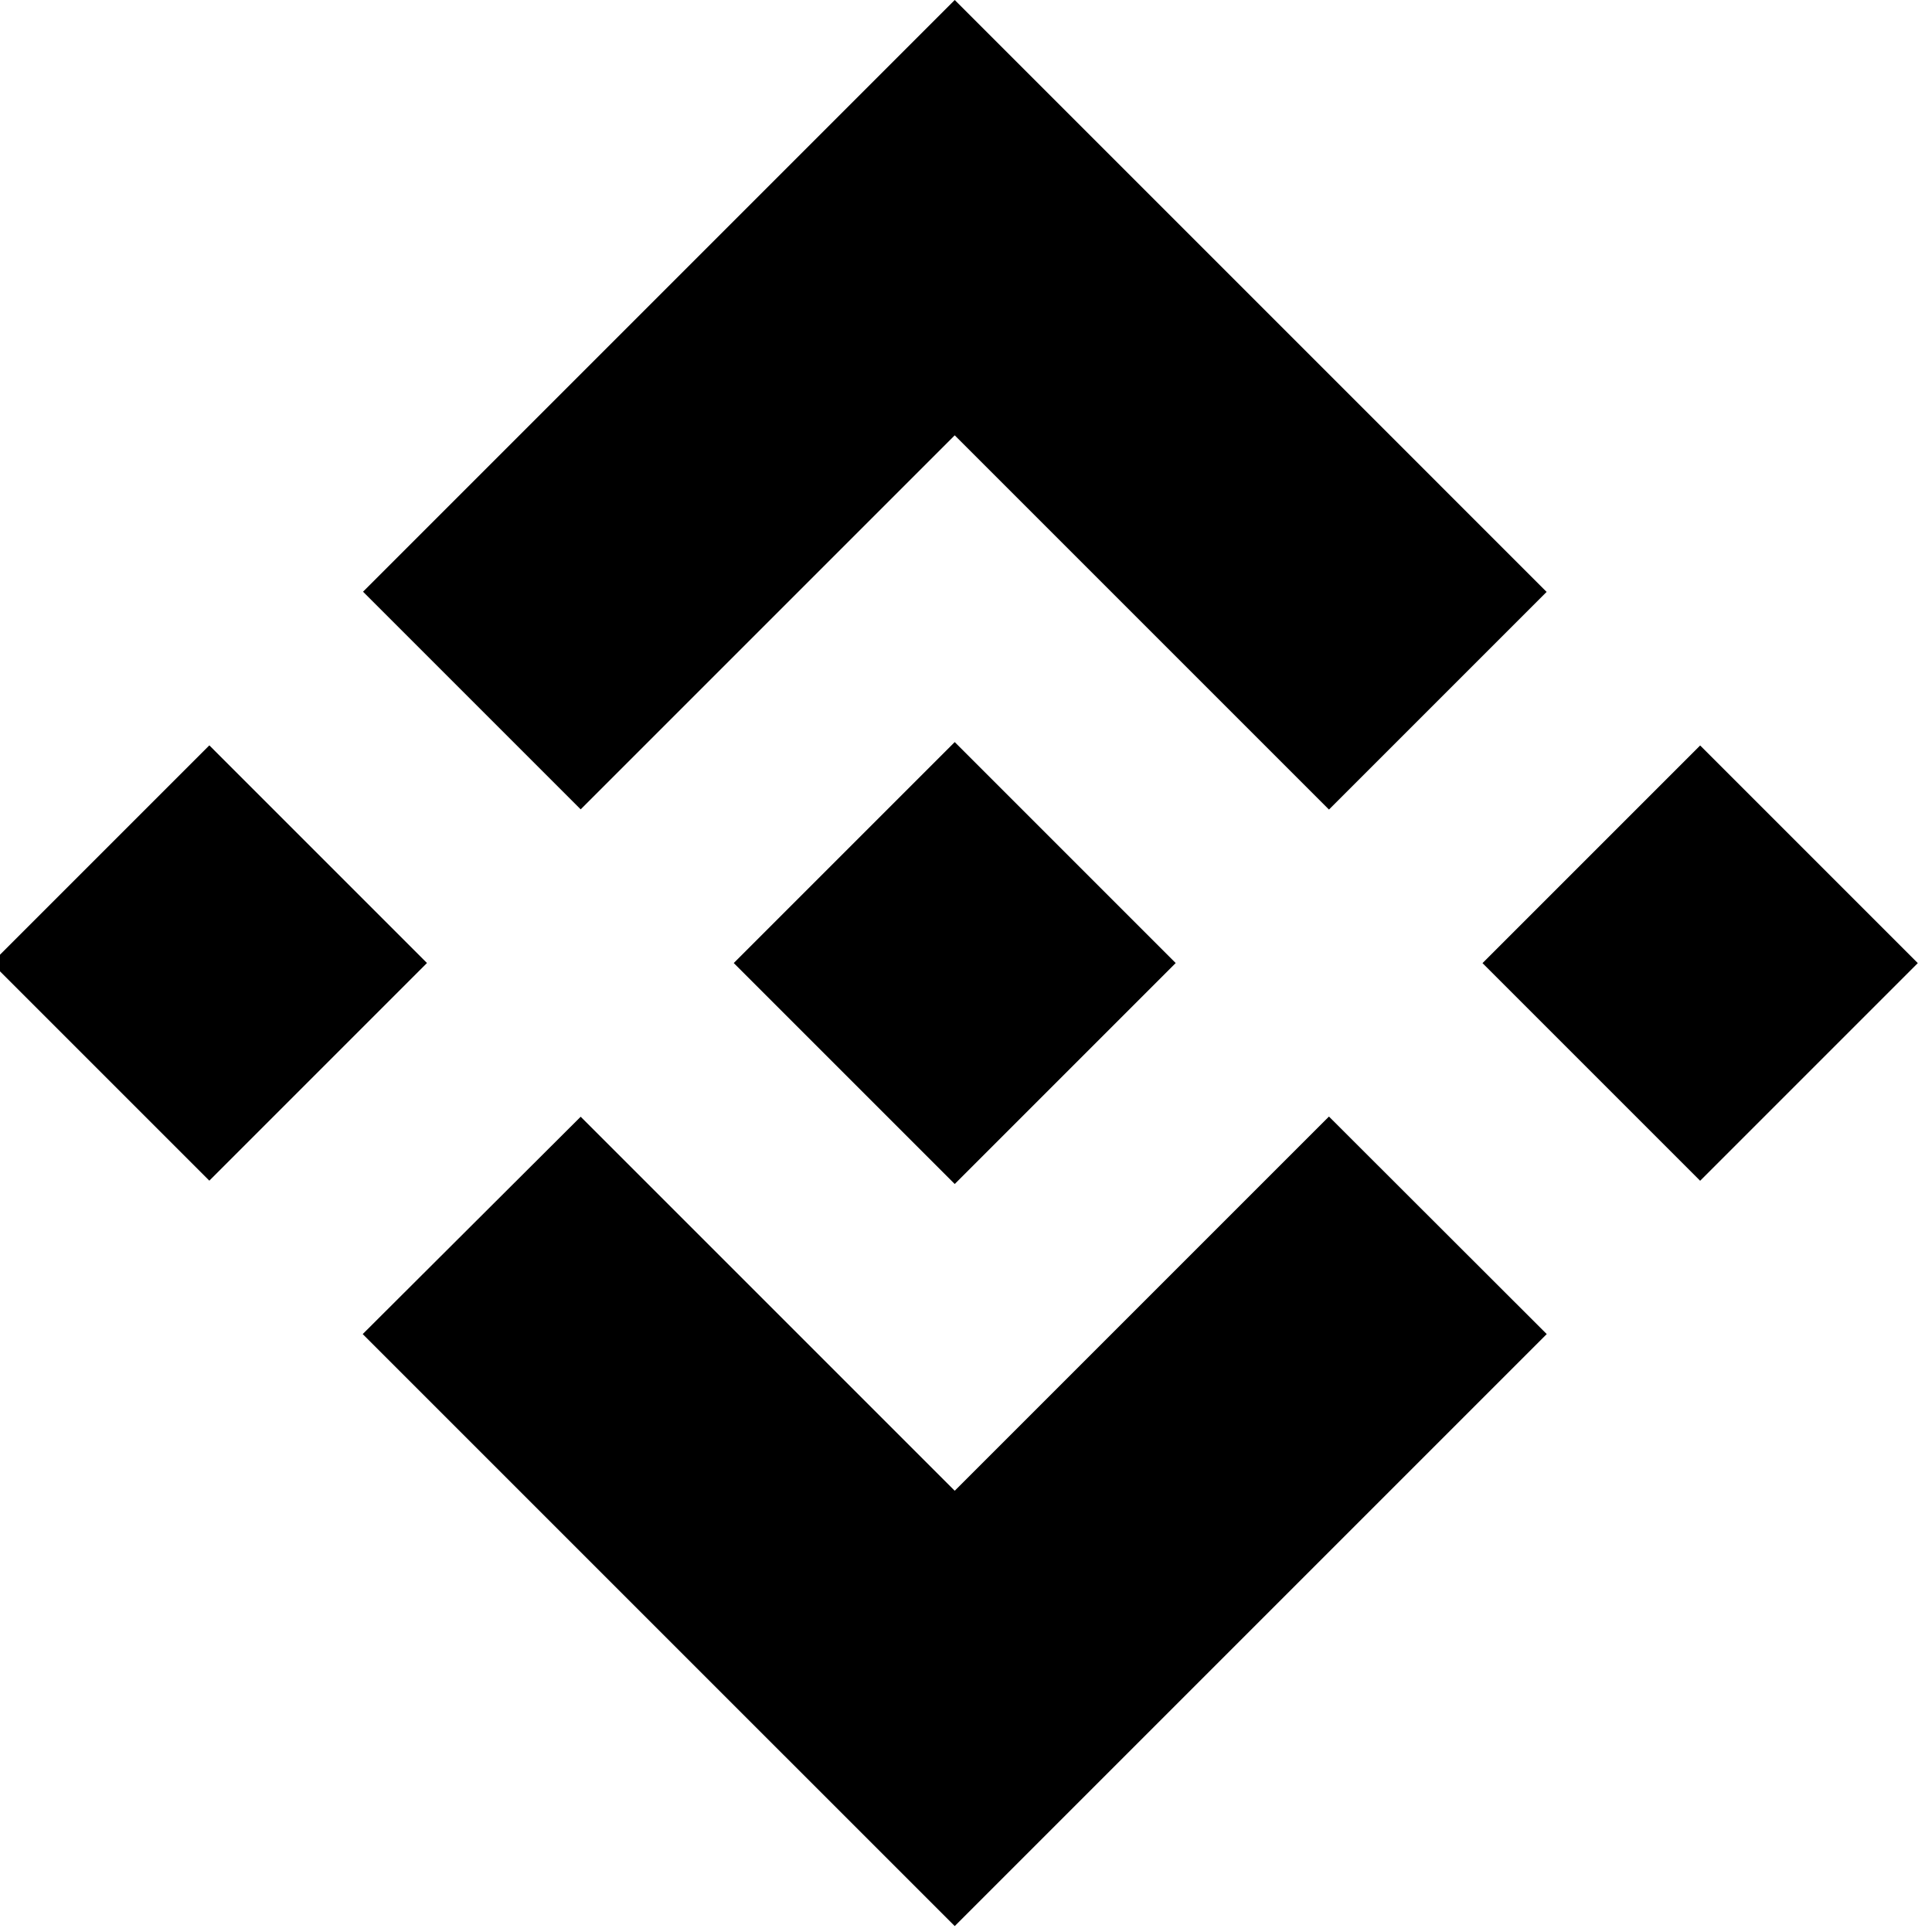 <svg width="127" height="127" viewBox="0 0 127 127" fill="black" xmlns="http://www.w3.org/2000/svg">
<g clip-path="url(#clip0_1_12106)">
<path d="M38.171 53.203L62.759 28.616L87.36 53.216L101.667 38.909L62.759 0L23.864 38.896L38.171 53.203Z" fill="inherit"/>
<path d="M28.067 63.303L13.761 48.996L-0.547 63.304L13.76 77.611L28.067 63.303Z" fill="inherit"/>
<path d="M38.171 73.408L62.759 97.995L87.359 73.396L101.674 87.695L101.667 87.703L62.759 126.611L23.863 87.716L23.843 87.696L38.171 73.408Z" fill="inherit"/>
<path d="M111.759 77.618L126.066 63.31L111.76 49.003L97.452 63.311L111.759 77.618Z" fill="inherit"/>
<path d="M77.271 63.298H77.277L62.759 48.78L52.03 59.509H52.029L50.797 60.742L48.254 63.285L48.234 63.305L48.254 63.326L62.759 77.831L77.277 63.313L77.284 63.305L77.271 63.298Z" fill="inherit"/>
</g>
<defs>
<clipPath id="clip0_1_12106">
<rect width="126.611" height="126.611" fill="white"/>
</clipPath>
</defs>
</svg>
